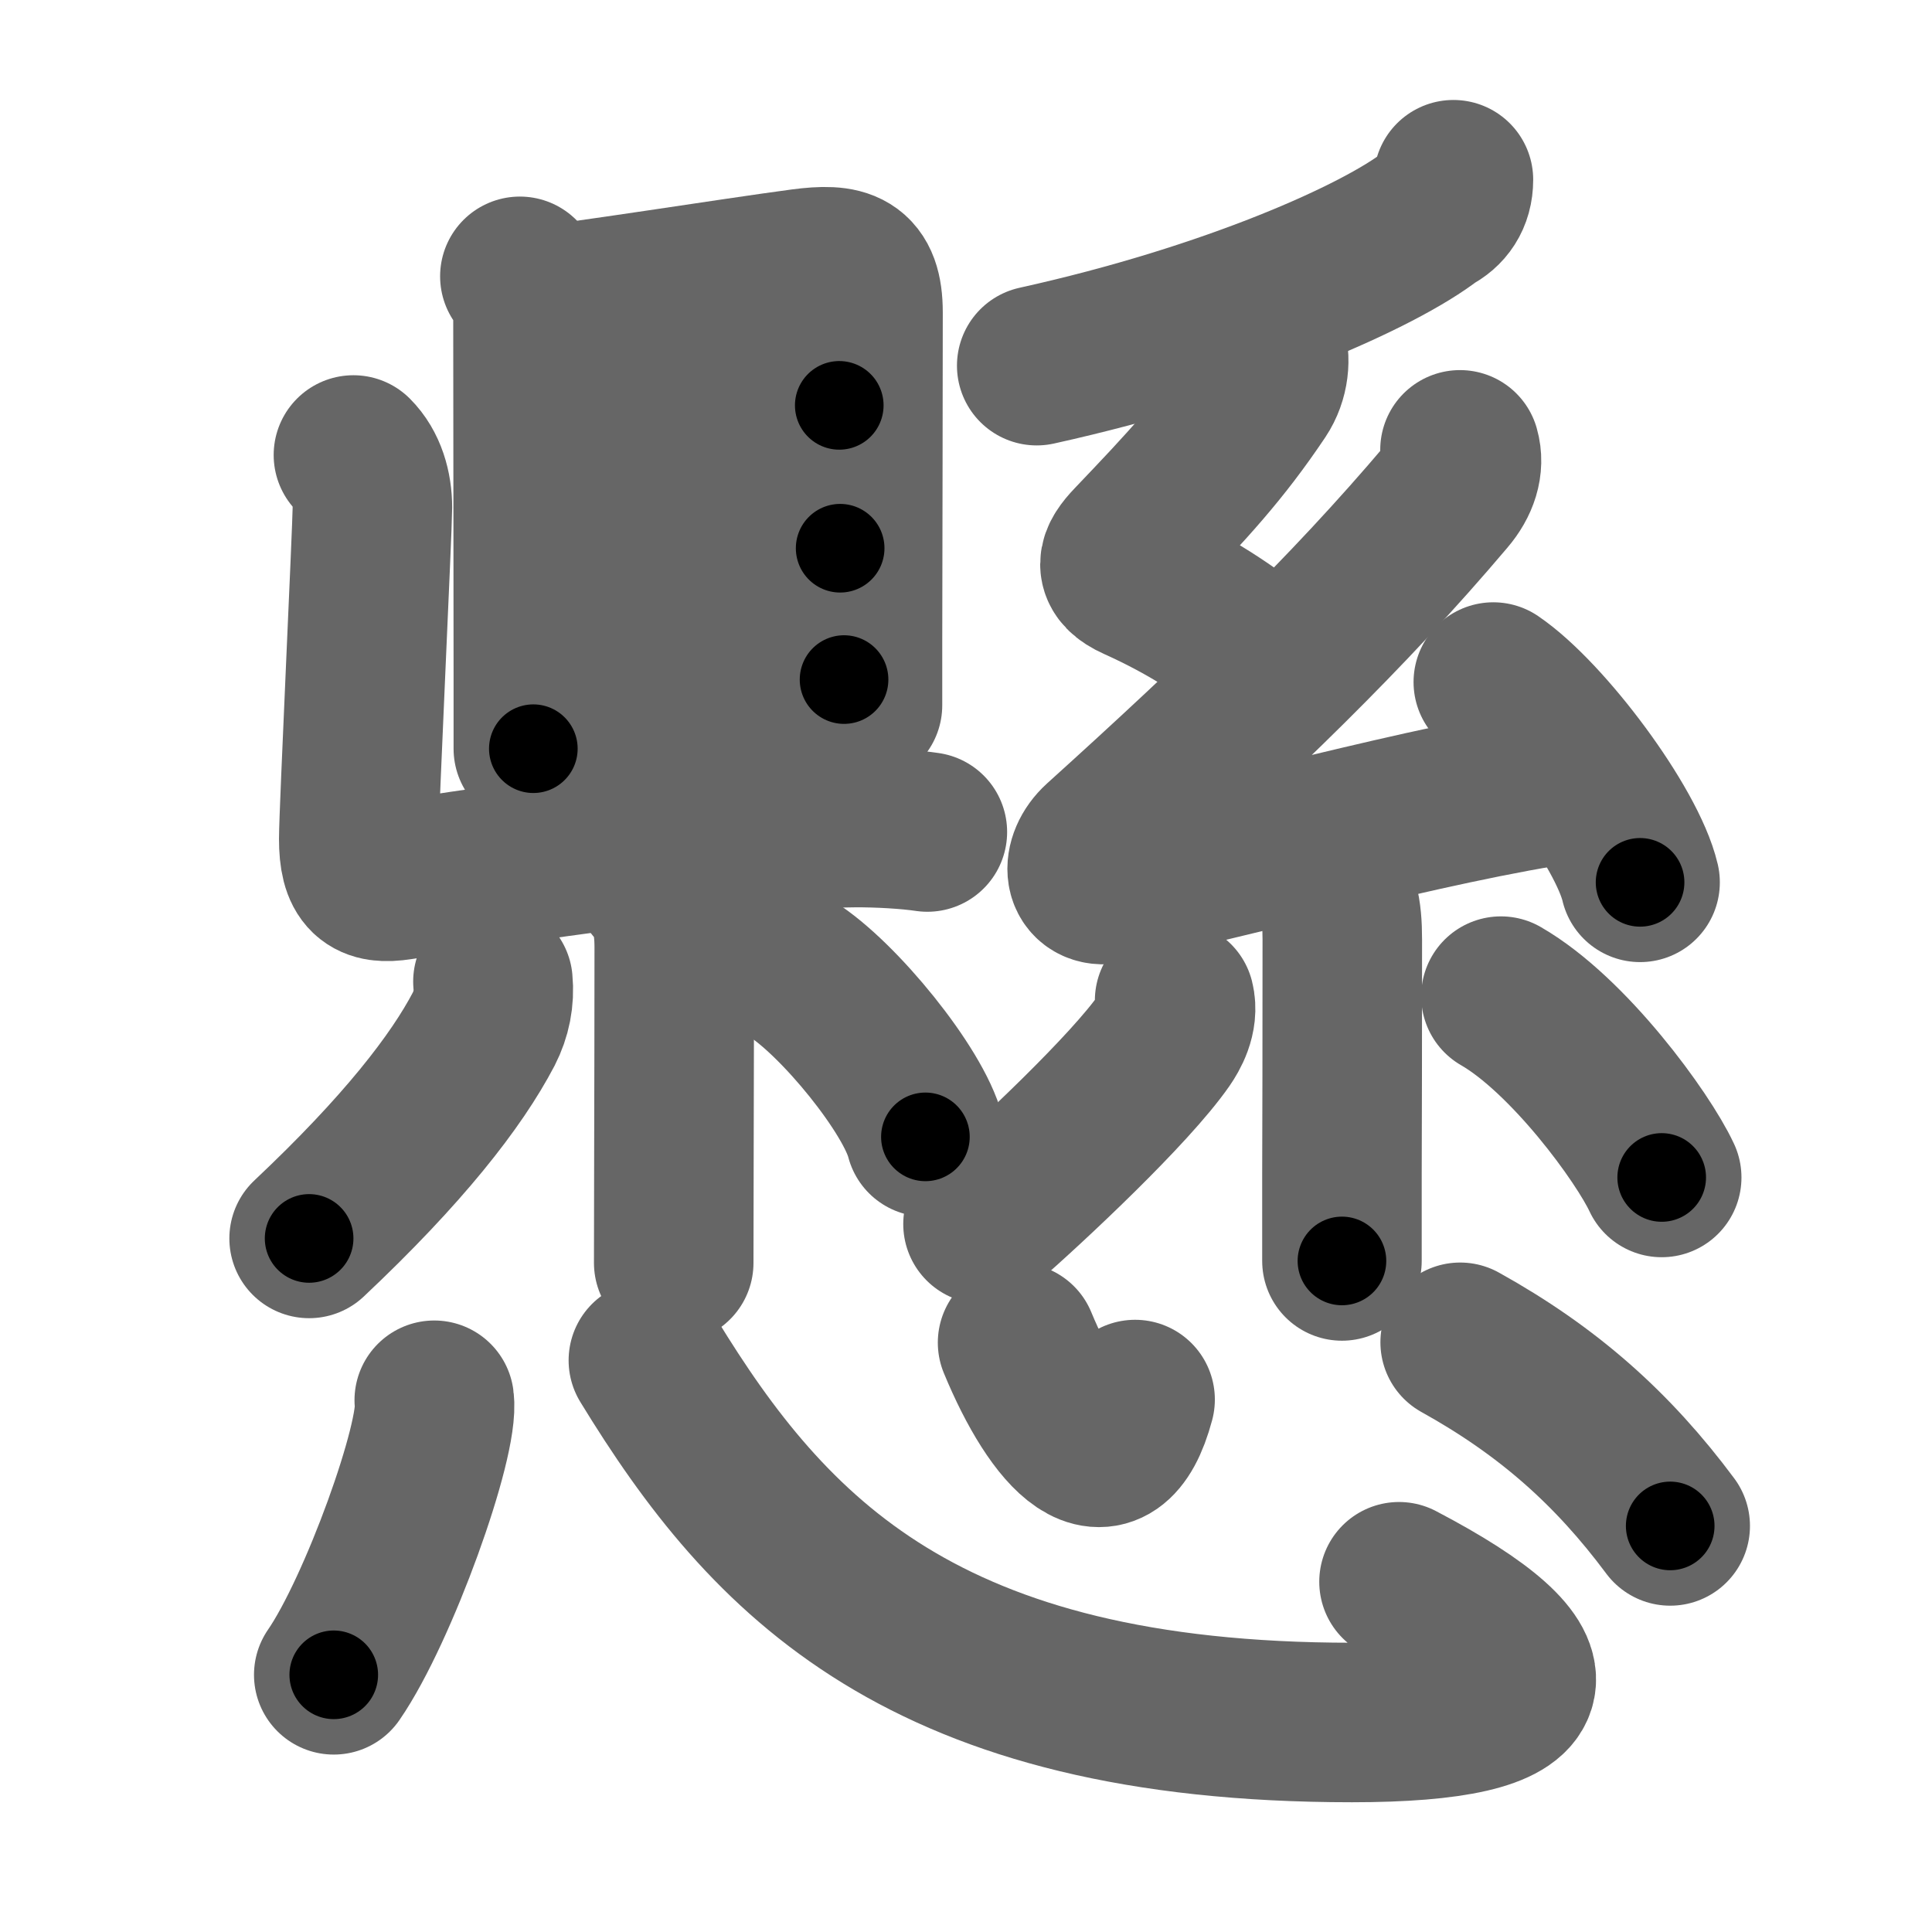 <svg xmlns="http://www.w3.org/2000/svg" width="109" height="109" viewBox="0 0 109 109" id="61f8"><g fill="none" stroke="#666" stroke-width="9" stroke-linecap="round" stroke-linejoin="round"><g><g p4:phon="縣" xmlns:p4="http://kanjivg.tagaini.net"><g><g><g><path d="M29.33,15.59c0.6,0.6,0.74,1.53,0.74,2.47c0,0.5,0.01,12.33,0.02,20.06c0,1.59,0,3.01,0,4.12" /><path d="M30.57,17.23c1.46-0.08,10.92-1.58,14.69-2.08c2.36-0.31,3.43-0.02,3.43,2.48c0,3.37-0.02,13.04-0.03,18.75c0,1.45,0,2.64,0,3.41" /><path d="M31.21,24.63c4.16-0.63,13.41-1.76,16.14-1.76" /><path d="M31.35,32.87c5.53-0.74,11.15-1.62,16.05-1.94" /><path d="M31.28,40.23c4.47-0.48,11.72-1.73,16.34-1.89" /></g><path d="M19.94,25.67c0.75,0.75,1.07,1.86,1.07,2.97c0,1.11-0.77,17.25-0.77,18.68c0,2.12,0.65,2.6,2.31,2.34c9.2-1.42,20.07-2.92,25.65-2.97c1.38-0.01,3.05,0.09,4.12,0.25" /></g><g><path d="M36.93,49.94c0.81,0.81,1.11,1.93,1.11,3.51c0,3.31-0.01,8.42-0.02,12.3c0,2.04-0.01,3.95-0.01,5.5" /><path d="M27.81,55.38c0.09,0.94-0.09,1.84-0.52,2.68c-1.54,2.94-4.54,6.81-9.85,11.81" /><path d="M44.65,54.66c2.67,1.67,6.9,6.88,7.56,9.48" /></g></g><g><g><path d="M82,10.14c0,0.98-0.48,1.65-1.24,2.03c-2.9,2.26-11.28,6.03-22.27,8.46" /></g><g><path d="M71.42,19.4c0.29,0.8,0.19,1.9-0.39,2.77c-2.15,3.21-4.02,5.21-7.14,8.48c-0.86,0.9-1.1,1.54,0.24,2.14c3,1.35,5.25,2.85,7.22,4.48" /><path d="M82.37,25.38c0.25,0.87-0.06,1.79-0.75,2.6C76,34.62,69.88,40.5,62.1,47.53c-1.16,1.05-1.01,2.64,0.51,2.34c6.36-1.23,17.86-4.53,26.04-5.71" /><path d="M84.25,38.48c2.92,1.99,7.55,8.2,8.28,11.3" /><path d="M74.66,49.47c0.87,0.87,1.07,1.9,1.07,3.55c0,6.99-0.01,9.04-0.02,13.23c0,1.64,0,3.23,0,4.89" /><path d="M66.27,56.45c0.23,0.92-0.31,1.83-0.6,2.25c-1.91,2.75-7.5,8-10.21,10.36" /><path d="M84.68,56.2c3.82,2.2,8.02,7.97,9.07,10.23" /></g></g></g><g><path d="M24.5,79c0.31,2.19-3.15,11.84-5.67,15.49" /><path d="M36.58,76.75c6.79,11.12,15.54,20.43,39.7,20.43c11.47,0,12.22-2.93,2.65-7.94" /><path d="M57.41,75.75c2.17,5.25,5.22,8.5,6.63,3.21" /><path d="M82.38,75.73c4.99,2.77,8.62,6.02,11.85,10.36" /></g></g></g><g fill="none" stroke="#000" stroke-width="5" stroke-linecap="round" stroke-linejoin="round"><path d="M29.33,15.59c0.6,0.6,0.74,1.53,0.74,2.47c0,0.5,0.01,12.33,0.02,20.06c0,1.59,0,3.01,0,4.12" stroke-dasharray="26.827" stroke-dashoffset="26.827"><animate attributeName="stroke-dashoffset" values="26.827;26.827;0" dur="0.268s" fill="freeze" begin="0s;61f8.click" /></path><path d="M30.57,17.23c1.46-0.08,10.92-1.58,14.69-2.08c2.36-0.31,3.43-0.02,3.43,2.48c0,3.37-0.02,13.04-0.03,18.75c0,1.45,0,2.64,0,3.41" stroke-dasharray="42.201" stroke-dashoffset="42.201"><animate attributeName="stroke-dashoffset" values="42.201" fill="freeze" begin="61f8.click" /><animate attributeName="stroke-dashoffset" values="42.201;42.201;0" keyTimes="0;0.388;1" dur="0.69s" fill="freeze" begin="0s;61f8.click" /></path><path d="M31.21,24.63c4.16-0.63,13.41-1.76,16.14-1.76" stroke-dasharray="16.243" stroke-dashoffset="16.243"><animate attributeName="stroke-dashoffset" values="16.243" fill="freeze" begin="61f8.click" /><animate attributeName="stroke-dashoffset" values="16.243;16.243;0" keyTimes="0;0.81;1" dur="0.852s" fill="freeze" begin="0s;61f8.click" /></path><path d="M31.35,32.87c5.53-0.74,11.15-1.62,16.05-1.94" stroke-dasharray="16.171" stroke-dashoffset="16.171"><animate attributeName="stroke-dashoffset" values="16.171" fill="freeze" begin="61f8.click" /><animate attributeName="stroke-dashoffset" values="16.171;16.171;0" keyTimes="0;0.84;1" dur="1.014s" fill="freeze" begin="0s;61f8.click" /></path><path d="M31.28,40.23c4.47-0.48,11.72-1.73,16.34-1.89" stroke-dasharray="16.455" stroke-dashoffset="16.455"><animate attributeName="stroke-dashoffset" values="16.455" fill="freeze" begin="61f8.click" /><animate attributeName="stroke-dashoffset" values="16.455;16.455;0" keyTimes="0;0.86;1" dur="1.179s" fill="freeze" begin="0s;61f8.click" /></path><path d="M19.94,25.67c0.75,0.75,1.07,1.86,1.07,2.97c0,1.11-0.77,17.25-0.77,18.68c0,2.12,0.65,2.6,2.31,2.34c9.2-1.42,20.07-2.92,25.65-2.97c1.38-0.01,3.05,0.09,4.12,0.25" stroke-dasharray="55.951" stroke-dashoffset="55.951"><animate attributeName="stroke-dashoffset" values="55.951" fill="freeze" begin="61f8.click" /><animate attributeName="stroke-dashoffset" values="55.951;55.951;0" keyTimes="0;0.678;1" dur="1.739s" fill="freeze" begin="0s;61f8.click" /></path><path d="M36.93,49.94c0.81,0.81,1.11,1.93,1.11,3.51c0,3.31-0.01,8.42-0.02,12.3c0,2.04-0.01,3.95-0.01,5.5" stroke-dasharray="21.585" stroke-dashoffset="21.585"><animate attributeName="stroke-dashoffset" values="21.585" fill="freeze" begin="61f8.click" /><animate attributeName="stroke-dashoffset" values="21.585;21.585;0" keyTimes="0;0.89;1" dur="1.955s" fill="freeze" begin="0s;61f8.click" /></path><path d="M27.81,55.38c0.09,0.94-0.09,1.84-0.52,2.68c-1.54,2.94-4.54,6.81-9.85,11.81" stroke-dasharray="18.211" stroke-dashoffset="18.211"><animate attributeName="stroke-dashoffset" values="18.211" fill="freeze" begin="61f8.click" /><animate attributeName="stroke-dashoffset" values="18.211;18.211;0" keyTimes="0;0.915;1" dur="2.137s" fill="freeze" begin="0s;61f8.click" /></path><path d="M44.65,54.66c2.67,1.67,6.9,6.88,7.56,9.48" stroke-dasharray="12.293" stroke-dashoffset="12.293"><animate attributeName="stroke-dashoffset" values="12.293" fill="freeze" begin="61f8.click" /><animate attributeName="stroke-dashoffset" values="12.293;12.293;0" keyTimes="0;0.946;1" dur="2.26s" fill="freeze" begin="0s;61f8.click" /></path><path d="M82,10.14c0,0.98-0.48,1.65-1.24,2.03c-2.9,2.26-11.28,6.03-22.27,8.46" stroke-dasharray="26.474" stroke-dashoffset="26.474"><animate attributeName="stroke-dashoffset" values="26.474" fill="freeze" begin="61f8.click" /><animate attributeName="stroke-dashoffset" values="26.474;26.474;0" keyTimes="0;0.895;1" dur="2.525s" fill="freeze" begin="0s;61f8.click" /></path><path d="M71.42,19.4c0.29,0.8,0.19,1.9-0.39,2.77c-2.15,3.21-4.02,5.21-7.14,8.48c-0.86,0.9-1.1,1.54,0.24,2.14c3,1.35,5.25,2.85,7.22,4.48" stroke-dasharray="25.35" stroke-dashoffset="25.35"><animate attributeName="stroke-dashoffset" values="25.35" fill="freeze" begin="61f8.click" /><animate attributeName="stroke-dashoffset" values="25.35;25.35;0" keyTimes="0;0.909;1" dur="2.778s" fill="freeze" begin="0s;61f8.click" /></path><path d="M82.37,25.38c0.25,0.87-0.06,1.79-0.75,2.6C76,34.62,69.88,40.5,62.1,47.53c-1.16,1.05-1.01,2.64,0.51,2.34c6.36-1.23,17.86-4.53,26.04-5.71" stroke-dasharray="60.663" stroke-dashoffset="60.663"><animate attributeName="stroke-dashoffset" values="60.663" fill="freeze" begin="61f8.click" /><animate attributeName="stroke-dashoffset" values="60.663;60.663;0" keyTimes="0;0.859;1" dur="3.234s" fill="freeze" begin="0s;61f8.click" /></path><path d="M84.25,38.48c2.92,1.99,7.55,8.2,8.28,11.3" stroke-dasharray="14.192" stroke-dashoffset="14.192"><animate attributeName="stroke-dashoffset" values="14.192" fill="freeze" begin="61f8.click" /><animate attributeName="stroke-dashoffset" values="14.192;14.192;0" keyTimes="0;0.958;1" dur="3.376s" fill="freeze" begin="0s;61f8.click" /></path><path d="M74.66,49.47c0.87,0.87,1.07,1.9,1.07,3.55c0,6.99-0.01,9.04-0.02,13.23c0,1.64,0,3.23,0,4.89" stroke-dasharray="21.94" stroke-dashoffset="21.94"><animate attributeName="stroke-dashoffset" values="21.94" fill="freeze" begin="61f8.click" /><animate attributeName="stroke-dashoffset" values="21.94;21.94;0" keyTimes="0;0.939;1" dur="3.595s" fill="freeze" begin="0s;61f8.click" /></path><path d="M66.27,56.45c0.23,0.92-0.31,1.83-0.6,2.25c-1.91,2.75-7.5,8-10.21,10.36" stroke-dasharray="16.969" stroke-dashoffset="16.969"><animate attributeName="stroke-dashoffset" values="16.969" fill="freeze" begin="61f8.click" /><animate attributeName="stroke-dashoffset" values="16.969;16.969;0" keyTimes="0;0.955;1" dur="3.765s" fill="freeze" begin="0s;61f8.click" /></path><path d="M84.68,56.2c3.82,2.2,8.02,7.97,9.07,10.23" stroke-dasharray="13.815" stroke-dashoffset="13.815"><animate attributeName="stroke-dashoffset" values="13.815" fill="freeze" begin="61f8.click" /><animate attributeName="stroke-dashoffset" values="13.815;13.815;0" keyTimes="0;0.965;1" dur="3.903s" fill="freeze" begin="0s;61f8.click" /></path><path d="M24.5,79c0.31,2.19-3.15,11.84-5.67,15.49" stroke-dasharray="16.634" stroke-dashoffset="16.634"><animate attributeName="stroke-dashoffset" values="16.634" fill="freeze" begin="61f8.click" /><animate attributeName="stroke-dashoffset" values="16.634;16.634;0" keyTimes="0;0.959;1" dur="4.069s" fill="freeze" begin="0s;61f8.click" /></path><path d="M36.58,76.75c6.79,11.12,15.54,20.43,39.7,20.43c11.47,0,12.22-2.93,2.65-7.94" stroke-dasharray="66.212" stroke-dashoffset="66.212"><animate attributeName="stroke-dashoffset" values="66.212" fill="freeze" begin="61f8.click" /><animate attributeName="stroke-dashoffset" values="66.212;66.212;0" keyTimes="0;0.891;1" dur="4.567s" fill="freeze" begin="0s;61f8.click" /></path><path d="M57.41,75.75c2.17,5.25,5.22,8.5,6.63,3.21" stroke-dasharray="11.379" stroke-dashoffset="11.379"><animate attributeName="stroke-dashoffset" values="11.379" fill="freeze" begin="61f8.click" /><animate attributeName="stroke-dashoffset" values="11.379;11.379;0" keyTimes="0;0.976;1" dur="4.681s" fill="freeze" begin="0s;61f8.click" /></path><path d="M82.38,75.73c4.99,2.77,8.62,6.02,11.85,10.36" stroke-dasharray="15.869" stroke-dashoffset="15.869"><animate attributeName="stroke-dashoffset" values="15.869" fill="freeze" begin="61f8.click" /><animate attributeName="stroke-dashoffset" values="15.869;15.869;0" keyTimes="0;0.967;1" dur="4.84s" fill="freeze" begin="0s;61f8.click" /></path></g></svg>